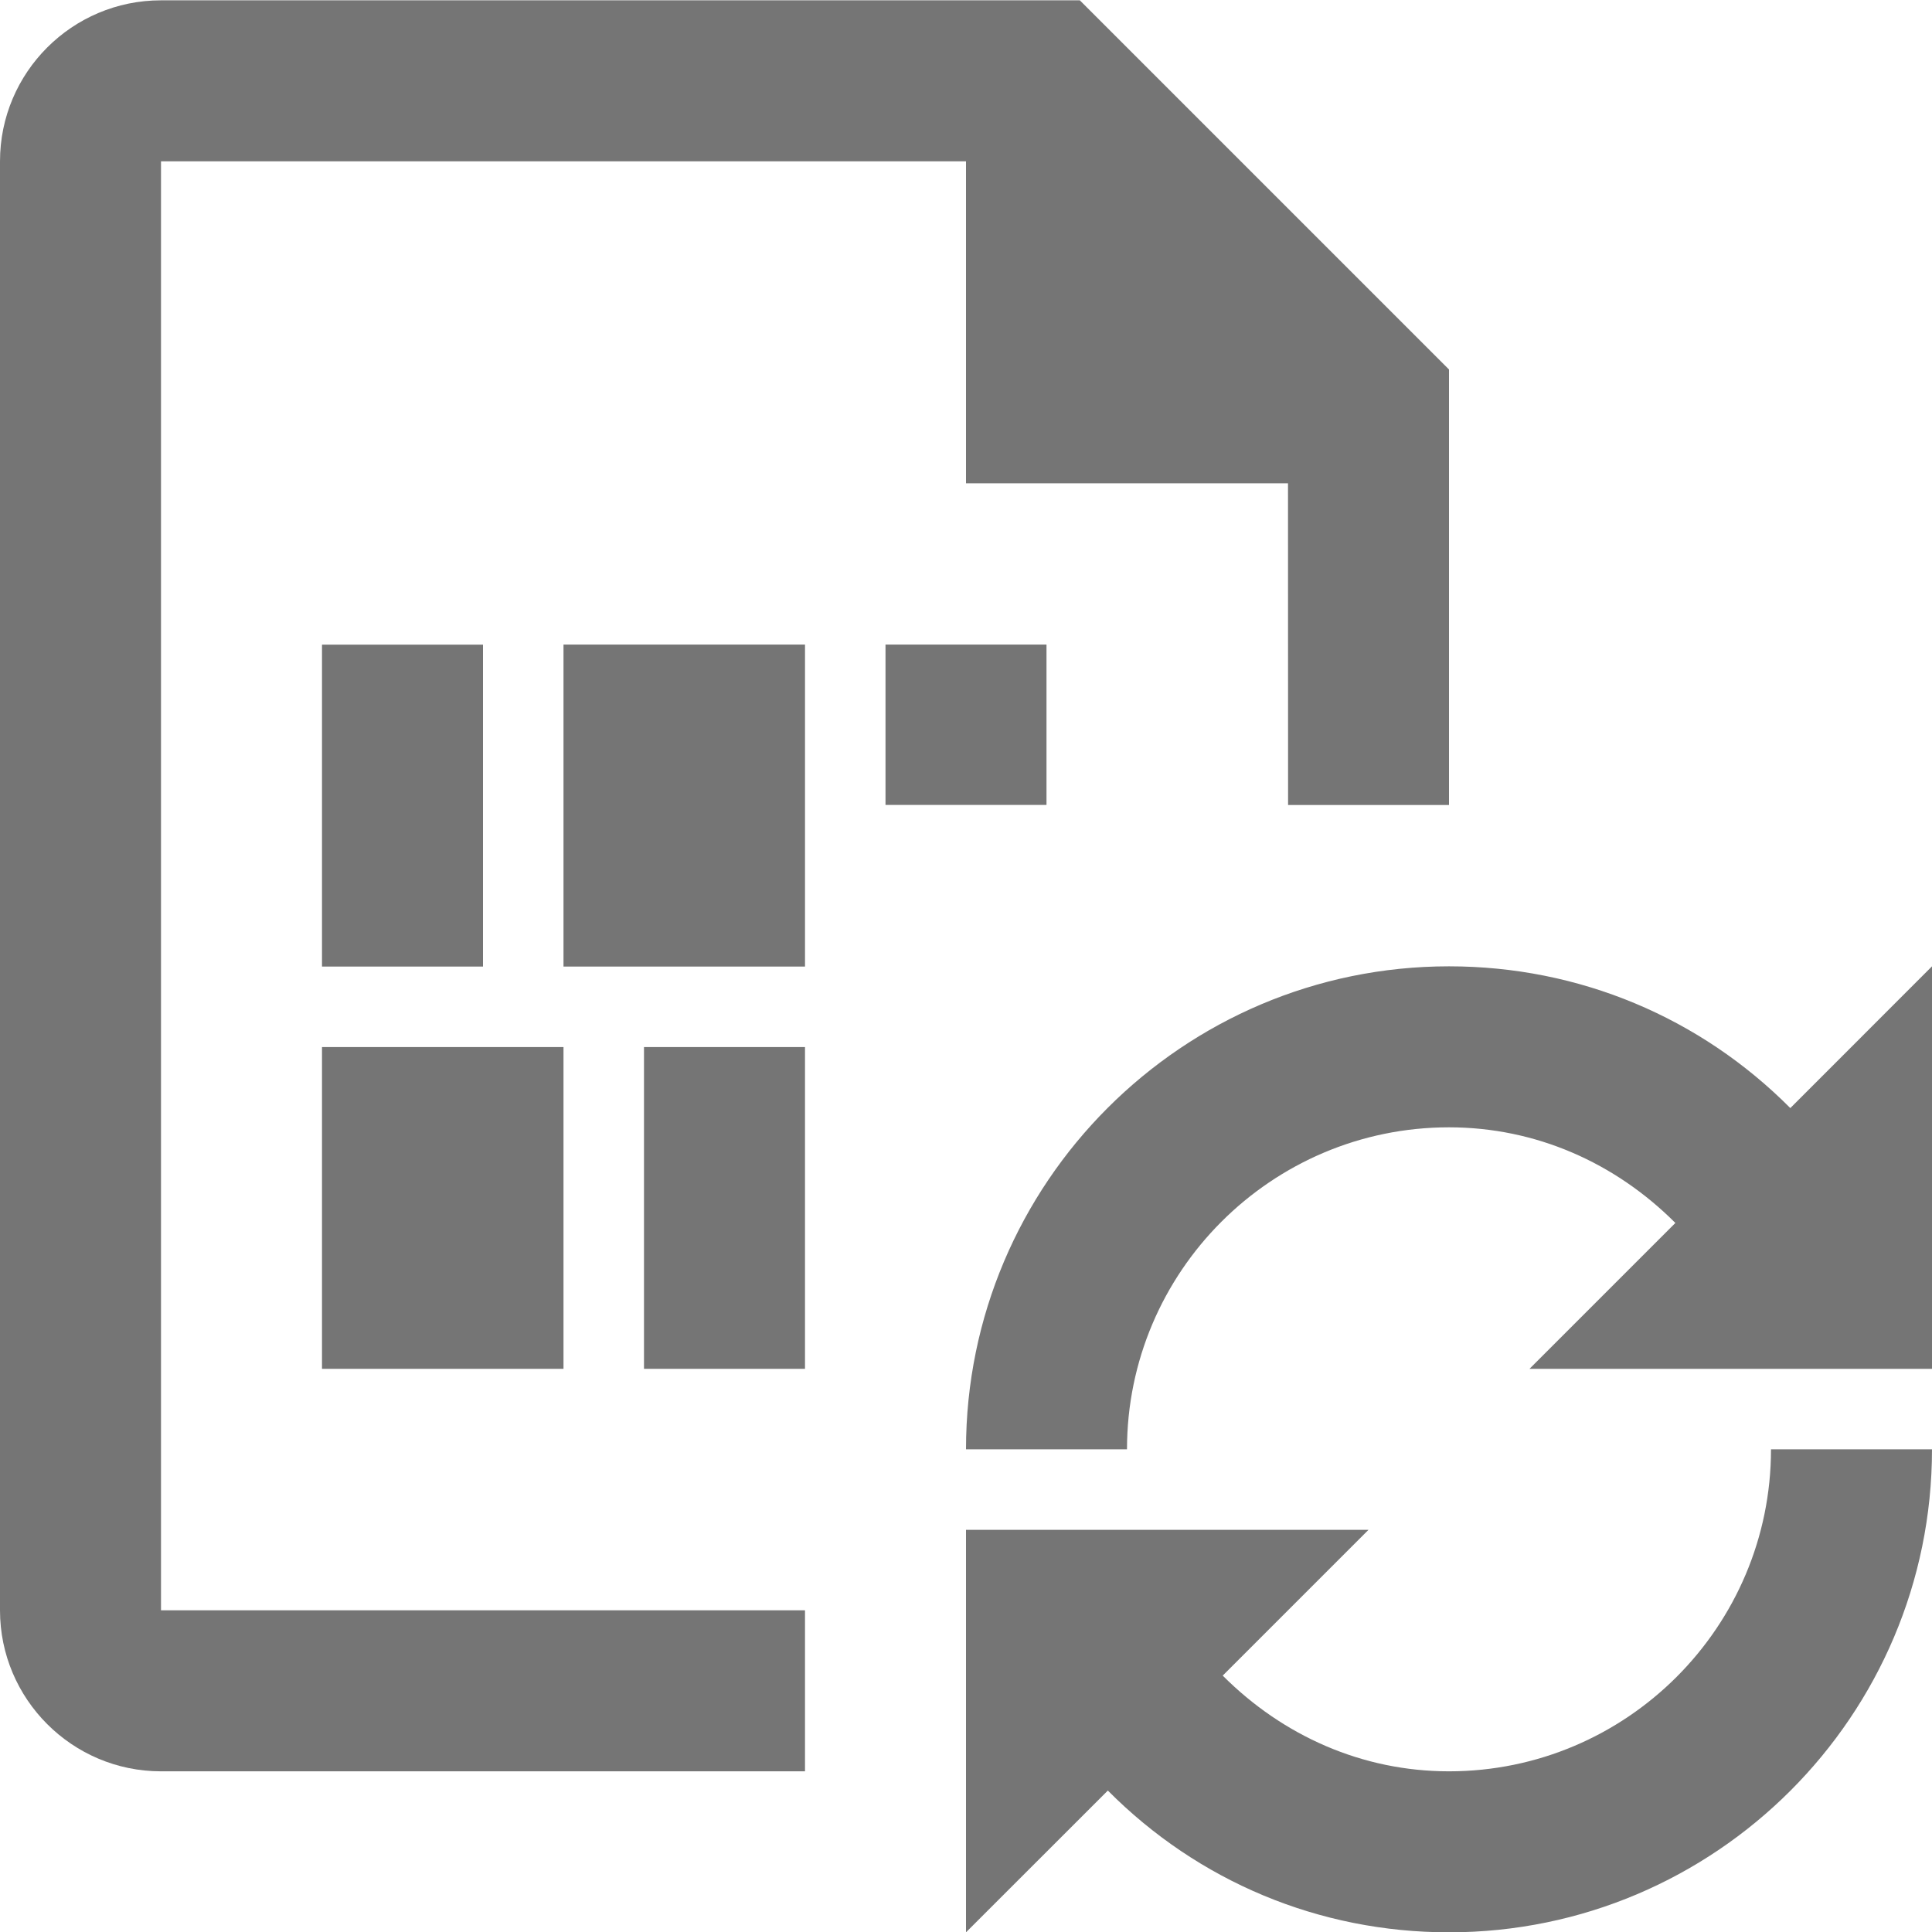 <?xml version="1.0" encoding="iso-8859-1"?>
<!-- Generator: Adobe Illustrator 16.0.0, SVG Export Plug-In . SVG Version: 6.00 Build 0)  -->
<!DOCTYPE svg PUBLIC "-//W3C//DTD SVG 1.1//EN" "http://www.w3.org/Graphics/SVG/1.1/DTD/svg11.dtd">
<svg version="1.1" xmlns="http://www.w3.org/2000/svg" xmlns:xlink="http://www.w3.org/1999/xlink" x="0px" y="0px" width="24px"
	 height="24px" viewBox="0 0 24 24" style="enable-background:new 0 0 24 24;" xml:space="preserve">
<g id="Frame_-_24px">
	<rect style="fill:none;" width="24" height="24"/>
</g>
<g id="Line_Icons">
	<g>
		<rect x="8" y="13.007" style="fill:#757575;" width="2" height="3.997"/>
		<rect x="7" y="8.007" style="fill:#757575;" width="3" height="4"/>
		<rect x="4" y="13.007" style="fill:#757575;" width="3" height="3.997"/>
		<rect x="4" y="8.008" style="fill:#757575;" width="2" height="3.999"/>
		<rect x="11" y="8.007" style="fill:#757575;" width="2" height="1.992"/>
		<path style="fill:#757575;" d="M2,2.004h10v4h4L16.001,10H18V4.59l-4.586-4.586H2c-1.103,0-2,0.896-2,2v18c0,1.103,0.897,2,2,2h8
			v-2H2V2.004z"/>
		<path style="fill:#757575;" d="M18,22.004c-1.077,0-2.063-0.44-2.811-1.189L17,19.004h-5v5l1.762-1.761
			c1.119,1.126,2.621,1.761,4.238,1.761c3.309,0,6-2.69,6-6h-2C22,20.21,20.206,22.004,18,22.004z"/>
		<path style="fill:#757575;" d="M22.24,13.765c-1.119-1.125-2.622-1.761-4.24-1.761c-3.309,0-6,2.692-6,6h2c0-2.206,1.795-4,4-4
			c1.078,0,2.065,0.44,2.812,1.188L19,17.004h5v-5L22.24,13.765z"/>
	</g>
</g>
</svg>
